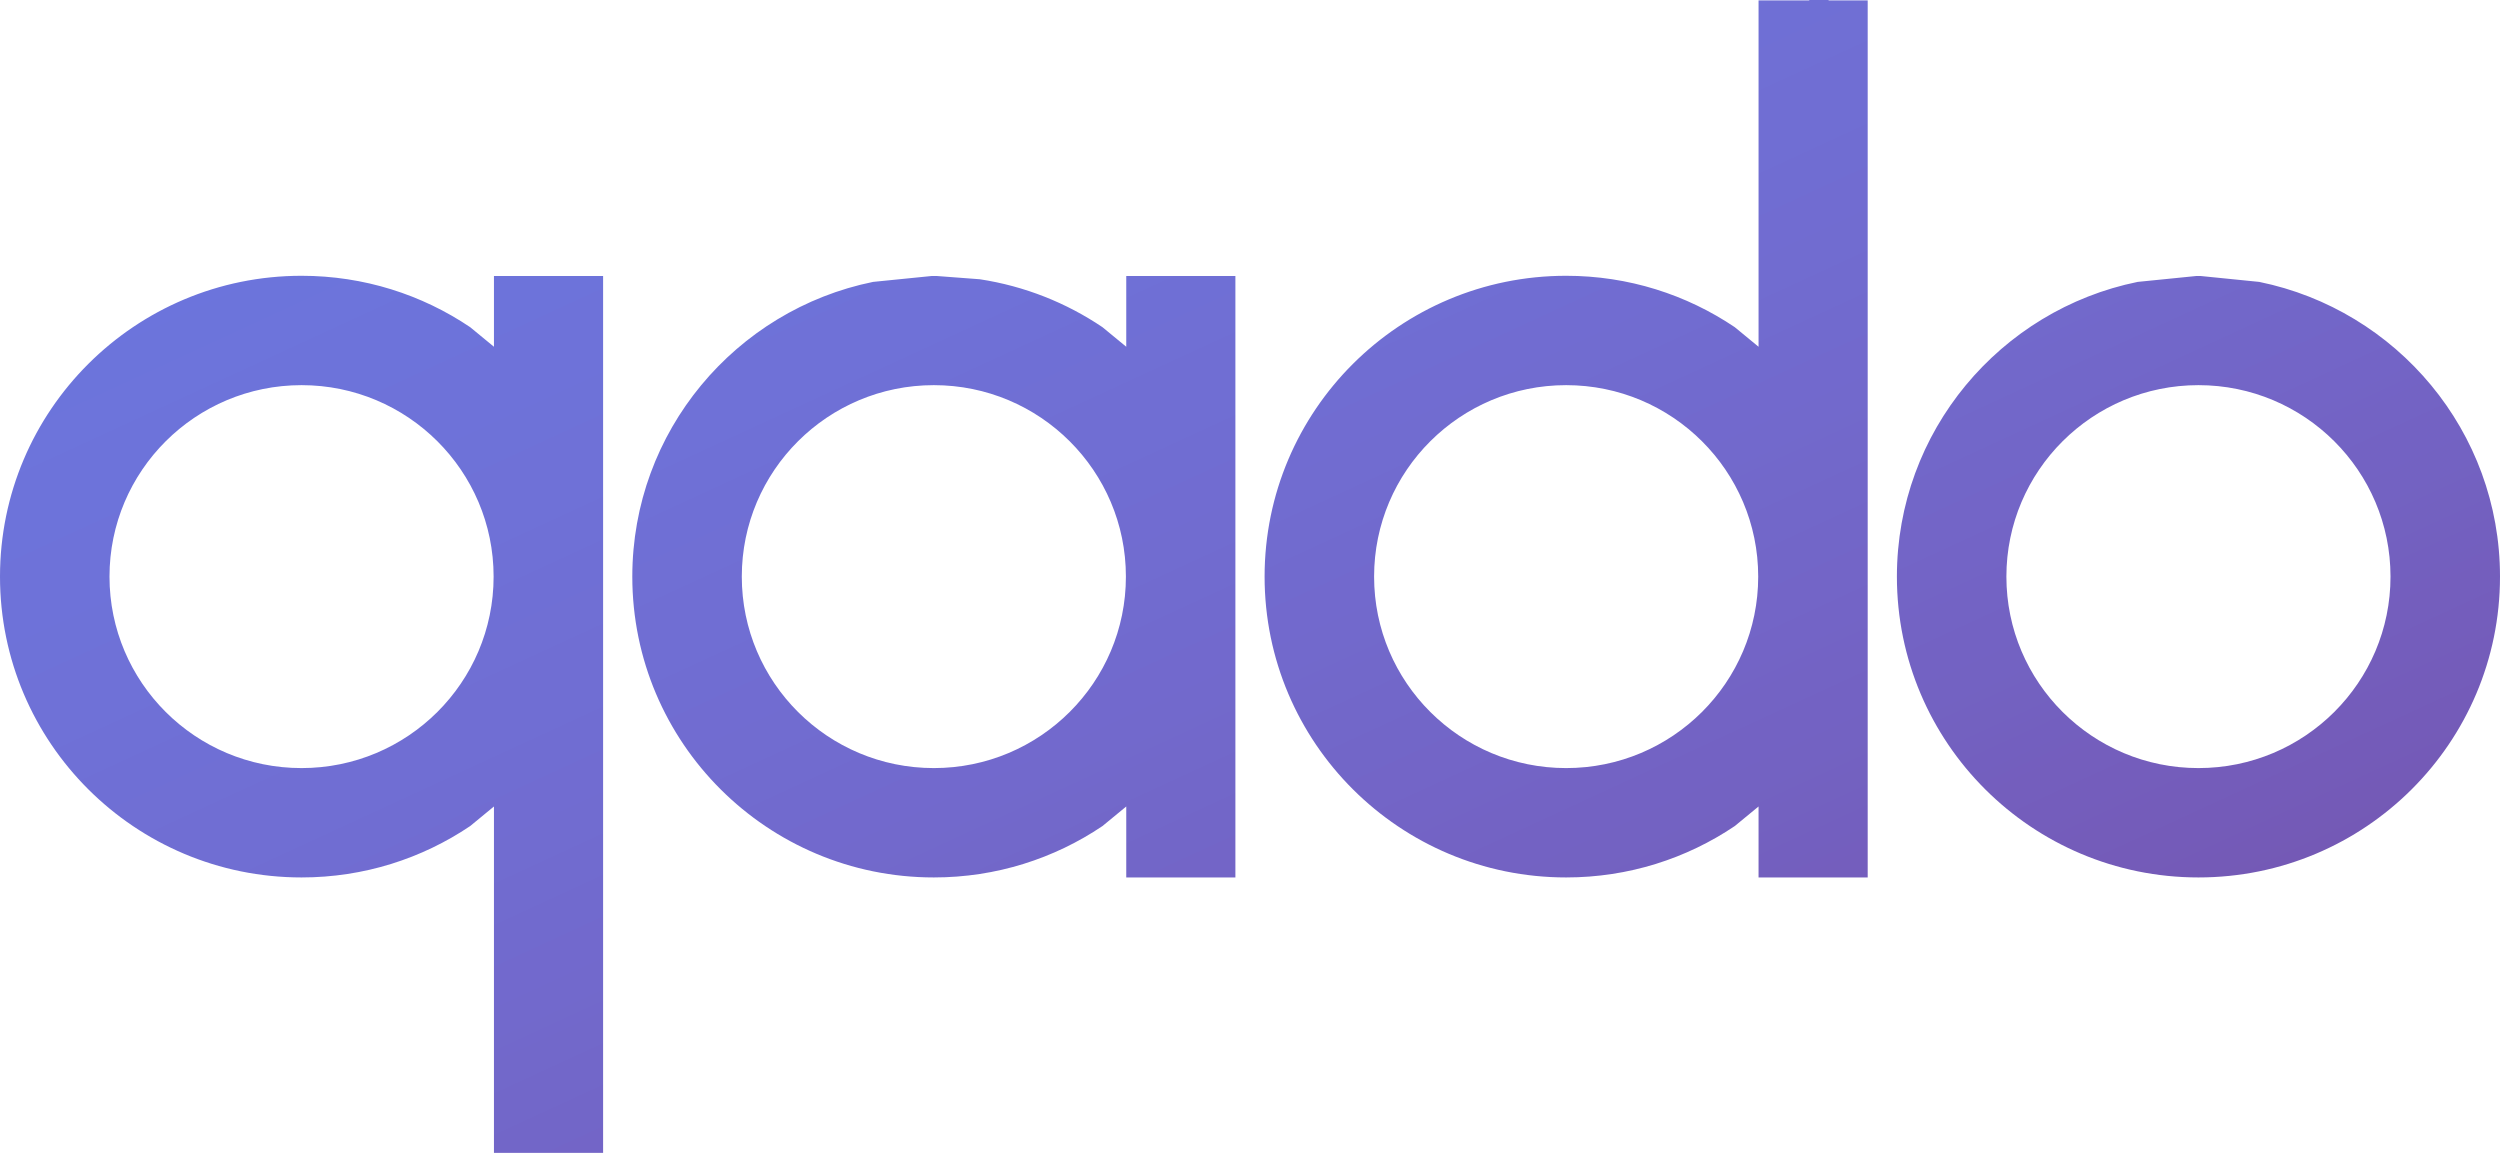 <svg width="2136" height="985" xmlns="http://www.w3.org/2000/svg" xmlns:xlink="http://www.w3.org/1999/xlink" xml:space="preserve" overflow="hidden"><defs><linearGradient x1="1731.43" y1="793.231" x2="2480.57" y2="2417.77" gradientUnits="userSpaceOnUse" spreadMethod="reflect" id="fill0"><stop offset="0" stop-color="#6976DE"/><stop offset="0.018" stop-color="#6975DD"/><stop offset="0.036" stop-color="#6975DD"/><stop offset="0.055" stop-color="#6A75DD"/><stop offset="0.073" stop-color="#6A75DD"/><stop offset="0.091" stop-color="#6A75DD"/><stop offset="0.109" stop-color="#6B75DD"/><stop offset="0.127" stop-color="#6B75DC"/><stop offset="0.145" stop-color="#6C74DC"/><stop offset="0.164" stop-color="#6C74DC"/><stop offset="0.182" stop-color="#6C74DB"/><stop offset="0.2" stop-color="#6D74DB"/><stop offset="0.218" stop-color="#6D73DA"/><stop offset="0.236" stop-color="#6D73DA"/><stop offset="0.255" stop-color="#6E72D9"/><stop offset="0.273" stop-color="#6E72D9"/><stop offset="0.291" stop-color="#6E72D8"/><stop offset="0.309" stop-color="#6F71D7"/><stop offset="0.327" stop-color="#6F71D7"/><stop offset="0.345" stop-color="#6F70D6"/><stop offset="0.364" stop-color="#6F6FD5"/><stop offset="0.382" stop-color="#706FD4"/><stop offset="0.4" stop-color="#706ED3"/><stop offset="0.418" stop-color="#706ED3"/><stop offset="0.436" stop-color="#706DD2"/><stop offset="0.455" stop-color="#716CD1"/><stop offset="0.473" stop-color="#716CD0"/><stop offset="0.491" stop-color="#716BCF"/><stop offset="0.509" stop-color="#716ACE"/><stop offset="0.527" stop-color="#7269CD"/><stop offset="0.545" stop-color="#7269CC"/><stop offset="0.564" stop-color="#7268CA"/><stop offset="0.582" stop-color="#7267C9"/><stop offset="0.6" stop-color="#7266C8"/><stop offset="0.618" stop-color="#7365C7"/><stop offset="0.636" stop-color="#7364C6"/><stop offset="0.655" stop-color="#7363C4"/><stop offset="0.673" stop-color="#7362C3"/><stop offset="0.691" stop-color="#7362C2"/><stop offset="0.709" stop-color="#7361C0"/><stop offset="0.727" stop-color="#735FBF"/><stop offset="0.745" stop-color="#745EBD"/><stop offset="0.764" stop-color="#745DBC"/><stop offset="0.782" stop-color="#745CBA"/><stop offset="0.8" stop-color="#745BB9"/><stop offset="0.818" stop-color="#745AB7"/><stop offset="0.836" stop-color="#7459B5"/><stop offset="0.855" stop-color="#7458B4"/><stop offset="0.873" stop-color="#7457B2"/><stop offset="0.891" stop-color="#7455B0"/><stop offset="0.909" stop-color="#7454AF"/><stop offset="0.927" stop-color="#7453AD"/><stop offset="0.945" stop-color="#7451AB"/><stop offset="0.964" stop-color="#7450A9"/><stop offset="0.982" stop-color="#744FA7"/><stop offset="1" stop-color="#754EA6"/></linearGradient></defs><g transform="translate(-1038 -1113)"><path d="M2916.36 1442.07C2825.73 1442.07 2752.26 1515.31 2752.26 1605.66 2752.26 1696.01 2825.73 1769.25 2916.36 1769.25 3006.98 1769.25 3080.45 1696.01 3080.45 1605.66 3080.45 1515.31 3006.98 1442.07 2916.36 1442.07ZM2376.12 1442.07C2285.49 1442.07 2212.03 1515.31 2212.03 1605.66 2212.03 1696.01 2285.49 1769.25 2376.12 1769.25 2466.74 1769.25 2540.21 1696.01 2540.21 1605.66 2540.21 1515.31 2466.74 1442.07 2376.12 1442.07ZM1835.88 1442.07C1745.25 1442.07 1671.79 1515.31 1671.79 1605.66 1671.79 1696.01 1745.25 1769.25 1835.88 1769.25 1926.51 1769.25 1999.97 1696.01 1999.97 1605.66 1999.97 1515.31 1926.51 1442.07 1835.88 1442.07ZM1295.64 1442.07C1205.02 1442.07 1131.55 1515.31 1131.55 1605.66 1131.55 1696.01 1205.02 1769.25 1295.64 1769.25 1386.27 1769.25 1459.74 1696.01 1459.74 1605.66 1459.74 1515.31 1386.27 1442.07 1295.64 1442.07ZM2914.35 1348.83 2918.36 1348.83 2968.28 1353.85C3085.68 1377.82 3174 1481.45 3174 1605.66 3174 1747.61 3058.65 1862.69 2916.36 1862.69 2774.06 1862.69 2658.71 1747.61 2658.71 1605.66 2658.71 1481.45 2747.03 1377.82 2864.43 1353.85ZM1833.87 1348.83 1838.56 1348.83 1875.12 1351.59C1913.5 1357.44 1949.09 1371.74 1979.93 1392.53L2000.27 1409.27 2000.27 1348.83 2093.52 1348.83 2093.52 1605.66 2093.52 1605.66 2093.52 1605.66 2093.52 1862.69 2000.27 1862.69 2000.27 1802.05 1979.93 1818.79C1938.81 1846.51 1889.24 1862.69 1835.88 1862.69 1693.59 1862.69 1578.24 1747.61 1578.24 1605.66 1578.24 1481.45 1666.55 1377.82 1783.96 1353.85ZM1295.64 1348.63C1349 1348.63 1398.57 1364.81 1439.7 1392.53L1460.03 1409.27 1460.03 1348.83 1553.29 1348.83 1553.29 1605.66 1553.29 1605.66 1553.29 1605.66 1553.29 2098 1460.03 2098 1460.03 1802.05 1439.7 1818.79C1398.57 1846.51 1349 1862.69 1295.64 1862.69 1153.35 1862.69 1038 1747.61 1038 1605.66 1038 1463.71 1153.35 1348.63 1295.64 1348.63ZM2583.83 1113 2600.34 1113 2600.34 1113.32 2633.76 1113.32 2633.76 1862.69 2540.51 1862.69 2540.51 1802.05 2520.17 1818.79C2479.05 1846.51 2429.48 1862.69 2376.12 1862.69 2233.83 1862.69 2118.47 1747.61 2118.47 1605.66 2118.47 1463.71 2233.83 1348.63 2376.12 1348.63 2429.48 1348.63 2479.05 1364.81 2520.17 1392.53L2540.51 1409.27 2540.51 1113.32 2583.83 1113.32Z" fill="url(#fill0)" fill-rule="evenodd"/></g></svg>